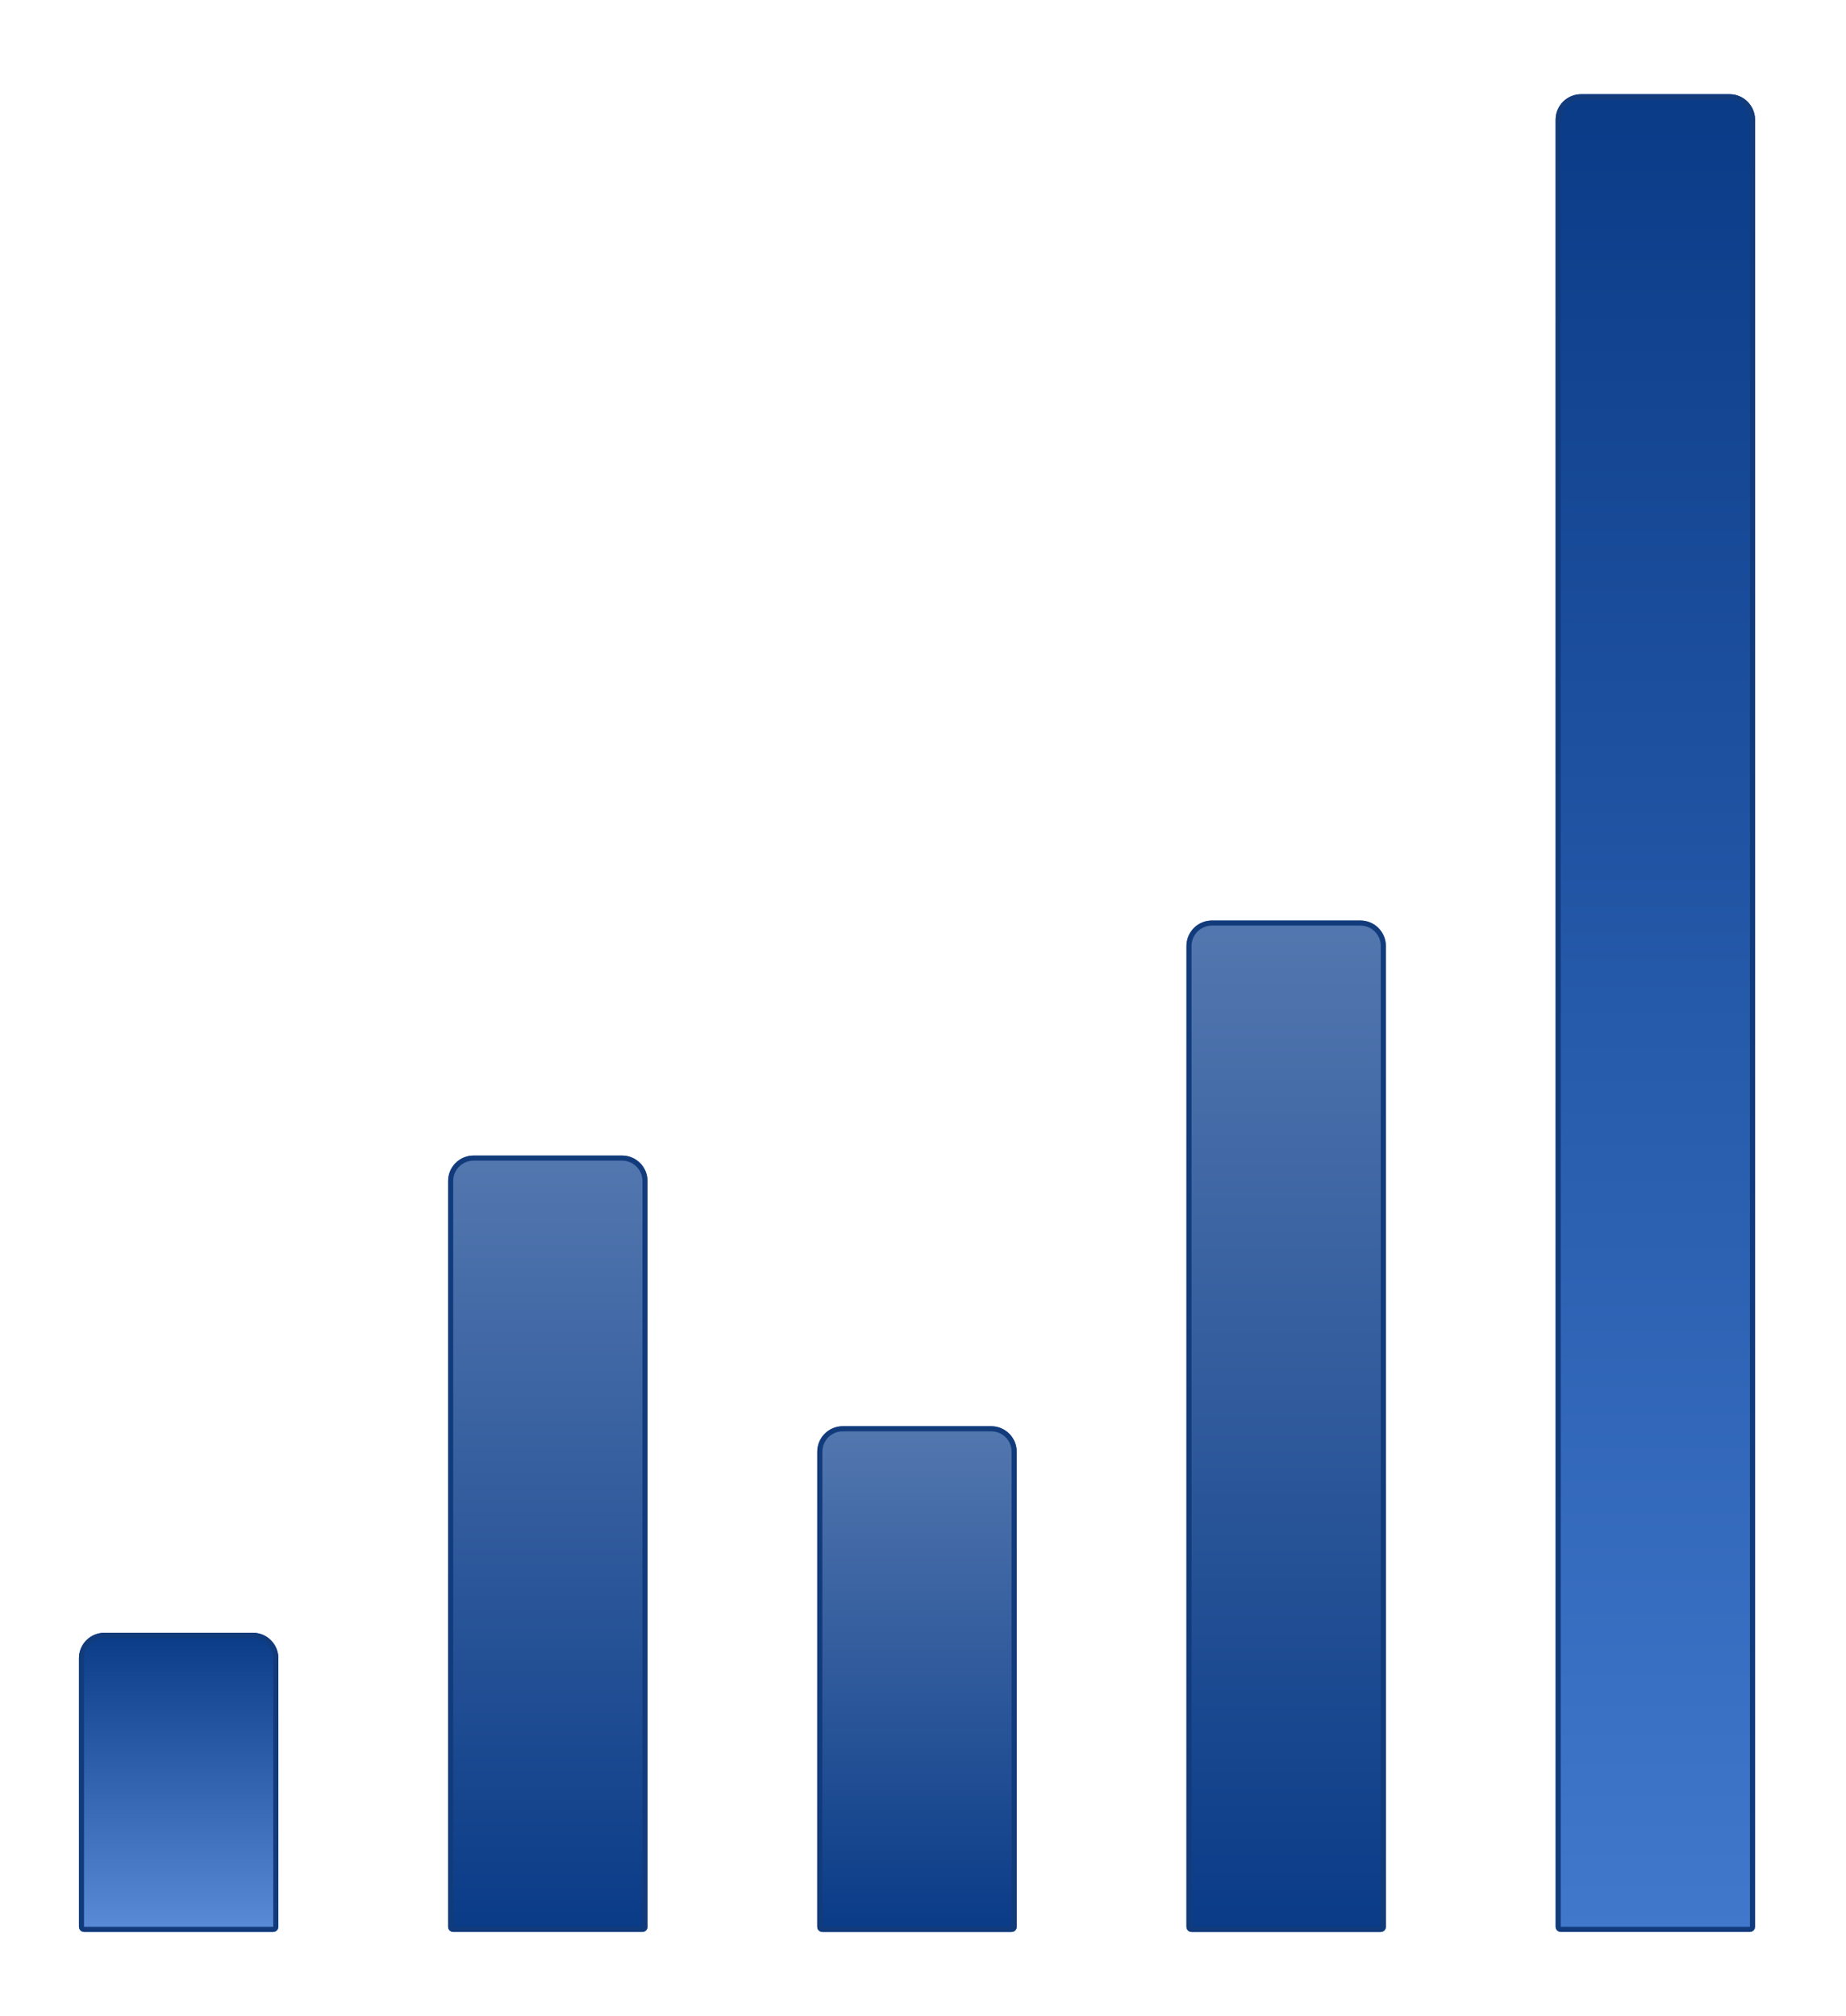 <svg width="87" height="95" viewBox="0 0 87 95" fill="none" xmlns="http://www.w3.org/2000/svg">
<g filter="url(#filter0_d_32_136)">
<path d="M72.594 4.201C72.594 3.538 73.132 3 73.795 3H80.792C81.456 3 81.993 3.538 81.993 4.201V89.361C81.993 89.494 81.886 89.601 81.753 89.601H72.835C72.702 89.601 72.594 89.494 72.594 89.361V4.201Z" fill="url(#paint0_linear_32_136)"/>
<path d="M72.715 4.201C72.715 3.604 73.198 3.12 73.795 3.12H80.792C81.389 3.12 81.873 3.604 81.873 4.201V89.361C81.873 89.428 81.819 89.481 81.753 89.481H72.835C72.768 89.481 72.715 89.428 72.715 89.361V4.201Z" stroke="#123B7B" stroke-width="0.24"/>
</g>
<g filter="url(#filter1_d_32_136)">
<path d="M55.196 43.138C55.196 42.475 55.733 41.938 56.397 41.938H63.394C64.057 41.938 64.594 42.475 64.594 43.138V89.362C64.594 89.494 64.487 89.602 64.354 89.602H55.436C55.303 89.602 55.196 89.494 55.196 89.362V43.138Z" fill="url(#paint1_linear_32_136)"/>
<path d="M55.316 43.138C55.316 42.541 55.8 42.058 56.397 42.058H63.394C63.99 42.058 64.474 42.541 64.474 43.138V89.362C64.474 89.428 64.421 89.482 64.354 89.482H55.436C55.37 89.482 55.316 89.428 55.316 89.362V43.138Z" stroke="#123B7B" stroke-width="0.24"/>
</g>
<g filter="url(#filter2_d_32_136)">
<path d="M37.797 66.97C37.797 66.307 38.335 65.769 38.998 65.769H45.995C46.658 65.769 47.196 66.307 47.196 66.97V89.362C47.196 89.494 47.088 89.602 46.956 89.602H38.037C37.905 89.602 37.797 89.494 37.797 89.362V66.97Z" fill="url(#paint2_linear_32_136)"/>
<path d="M37.917 66.97C37.917 66.374 38.401 65.89 38.998 65.89H45.995C46.592 65.89 47.076 66.374 47.076 66.97V89.362C47.076 89.428 47.022 89.482 46.956 89.482H38.037C37.971 89.482 37.917 89.428 37.917 89.362V66.97Z" stroke="#123B7B" stroke-width="0.24"/>
</g>
<g filter="url(#filter3_d_32_136)">
<path d="M20.399 54.214C20.399 53.551 20.936 53.014 21.599 53.014H28.596C29.26 53.014 29.797 53.551 29.797 54.214V89.361C29.797 89.494 29.69 89.601 29.557 89.601H20.639C20.506 89.601 20.399 89.494 20.399 89.361V54.214Z" fill="url(#paint3_linear_32_136)"/>
<path d="M20.519 54.214C20.519 53.618 21.003 53.134 21.599 53.134H28.596C29.193 53.134 29.677 53.618 29.677 54.214V89.361C29.677 89.427 29.623 89.481 29.557 89.481H20.639C20.573 89.481 20.519 89.427 20.519 89.361V54.214Z" stroke="#123B7B" stroke-width="0.24"/>
</g>
<g filter="url(#filter4_d_32_136)">
<path d="M3 76.705C3 76.041 3.538 75.504 4.201 75.504H11.198C11.861 75.504 12.399 76.041 12.399 76.705V89.362C12.399 89.494 12.291 89.602 12.158 89.602H3.24C3.108 89.602 3 89.494 3 89.362V76.705Z" fill="url(#paint4_linear_32_136)"/>
<path d="M3.12 76.705C3.12 76.108 3.604 75.624 4.201 75.624H11.198C11.795 75.624 12.278 76.108 12.278 76.705V89.362C12.278 89.428 12.225 89.482 12.158 89.482H3.24C3.174 89.482 3.12 89.428 3.12 89.362V76.705Z" stroke="#123B7B" stroke-width="0.24"/>
</g>
<defs>
<filter id="filter0_d_32_136" x="69.713" y="0.839" width="16.603" height="93.806" filterUnits="userSpaceOnUse" color-interpolation-filters="sRGB">
<feFlood flood-opacity="0" result="BackgroundImageFix"/>
<feColorMatrix in="SourceAlpha" type="matrix" values="0 0 0 0 0 0 0 0 0 0 0 0 0 0 0 0 0 0 127 0" result="hardAlpha"/>
<feOffset dx="0.72" dy="1.441"/>
<feGaussianBlur stdDeviation="1.801"/>
<feComposite in2="hardAlpha" operator="out"/>
<feColorMatrix type="matrix" values="0 0 0 0 0.463 0 0 0 0 0.557 0 0 0 0 0.69 0 0 0 0.25 0"/>
<feBlend mode="normal" in2="BackgroundImageFix" result="effect1_dropShadow_32_136"/>
<feBlend mode="normal" in="SourceGraphic" in2="effect1_dropShadow_32_136" result="shape"/>
</filter>
<filter id="filter1_d_32_136" x="52.314" y="39.776" width="16.603" height="54.869" filterUnits="userSpaceOnUse" color-interpolation-filters="sRGB">
<feFlood flood-opacity="0" result="BackgroundImageFix"/>
<feColorMatrix in="SourceAlpha" type="matrix" values="0 0 0 0 0 0 0 0 0 0 0 0 0 0 0 0 0 0 127 0" result="hardAlpha"/>
<feOffset dx="0.72" dy="1.441"/>
<feGaussianBlur stdDeviation="1.801"/>
<feComposite in2="hardAlpha" operator="out"/>
<feColorMatrix type="matrix" values="0 0 0 0 0.463 0 0 0 0 0.557 0 0 0 0 0.69 0 0 0 0.25 0"/>
<feBlend mode="normal" in2="BackgroundImageFix" result="effect1_dropShadow_32_136"/>
<feBlend mode="normal" in="SourceGraphic" in2="effect1_dropShadow_32_136" result="shape"/>
</filter>
<filter id="filter2_d_32_136" x="34.915" y="63.608" width="16.603" height="31.037" filterUnits="userSpaceOnUse" color-interpolation-filters="sRGB">
<feFlood flood-opacity="0" result="BackgroundImageFix"/>
<feColorMatrix in="SourceAlpha" type="matrix" values="0 0 0 0 0 0 0 0 0 0 0 0 0 0 0 0 0 0 127 0" result="hardAlpha"/>
<feOffset dx="0.72" dy="1.441"/>
<feGaussianBlur stdDeviation="1.801"/>
<feComposite in2="hardAlpha" operator="out"/>
<feColorMatrix type="matrix" values="0 0 0 0 0.463 0 0 0 0 0.557 0 0 0 0 0.69 0 0 0 0.25 0"/>
<feBlend mode="normal" in2="BackgroundImageFix" result="effect1_dropShadow_32_136"/>
<feBlend mode="normal" in="SourceGraphic" in2="effect1_dropShadow_32_136" result="shape"/>
</filter>
<filter id="filter3_d_32_136" x="17.517" y="50.852" width="16.603" height="43.792" filterUnits="userSpaceOnUse" color-interpolation-filters="sRGB">
<feFlood flood-opacity="0" result="BackgroundImageFix"/>
<feColorMatrix in="SourceAlpha" type="matrix" values="0 0 0 0 0 0 0 0 0 0 0 0 0 0 0 0 0 0 127 0" result="hardAlpha"/>
<feOffset dx="0.72" dy="1.441"/>
<feGaussianBlur stdDeviation="1.801"/>
<feComposite in2="hardAlpha" operator="out"/>
<feColorMatrix type="matrix" values="0 0 0 0 0.463 0 0 0 0 0.557 0 0 0 0 0.69 0 0 0 0.25 0"/>
<feBlend mode="normal" in2="BackgroundImageFix" result="effect1_dropShadow_32_136"/>
<feBlend mode="normal" in="SourceGraphic" in2="effect1_dropShadow_32_136" result="shape"/>
</filter>
<filter id="filter4_d_32_136" x="0.118" y="73.343" width="16.603" height="21.302" filterUnits="userSpaceOnUse" color-interpolation-filters="sRGB">
<feFlood flood-opacity="0" result="BackgroundImageFix"/>
<feColorMatrix in="SourceAlpha" type="matrix" values="0 0 0 0 0 0 0 0 0 0 0 0 0 0 0 0 0 0 127 0" result="hardAlpha"/>
<feOffset dx="0.72" dy="1.441"/>
<feGaussianBlur stdDeviation="1.801"/>
<feComposite in2="hardAlpha" operator="out"/>
<feColorMatrix type="matrix" values="0 0 0 0 0.463 0 0 0 0 0.557 0 0 0 0 0.69 0 0 0 0.25 0"/>
<feBlend mode="normal" in2="BackgroundImageFix" result="effect1_dropShadow_32_136"/>
<feBlend mode="normal" in="SourceGraphic" in2="effect1_dropShadow_32_136" result="shape"/>
</filter>
<linearGradient id="paint0_linear_32_136" x1="77.294" y1="3" x2="77.294" y2="89.601" gradientUnits="userSpaceOnUse">
<stop stop-color="#0A3B87"/>
<stop offset="1" stop-color="#4178CC"/>
</linearGradient>
<linearGradient id="paint1_linear_32_136" x1="59.895" y1="41.938" x2="59.895" y2="89.602" gradientUnits="userSpaceOnUse">
<stop stop-color="#5377AF"/>
<stop offset="1" stop-color="#0A3B87"/>
</linearGradient>
<linearGradient id="paint2_linear_32_136" x1="42.496" y1="65.769" x2="42.496" y2="89.602" gradientUnits="userSpaceOnUse">
<stop stop-color="#5377AF"/>
<stop offset="1" stop-color="#0A3B87"/>
</linearGradient>
<linearGradient id="paint3_linear_32_136" x1="25.098" y1="53.014" x2="25.098" y2="89.601" gradientUnits="userSpaceOnUse">
<stop stop-color="#5377AF"/>
<stop offset="1" stop-color="#0A3B87"/>
</linearGradient>
<linearGradient id="paint4_linear_32_136" x1="7.699" y1="75.504" x2="7.699" y2="89.602" gradientUnits="userSpaceOnUse">
<stop stop-color="#0A3B87"/>
<stop offset="1" stop-color="#5A8BD7"/>
</linearGradient>
</defs>
</svg>
